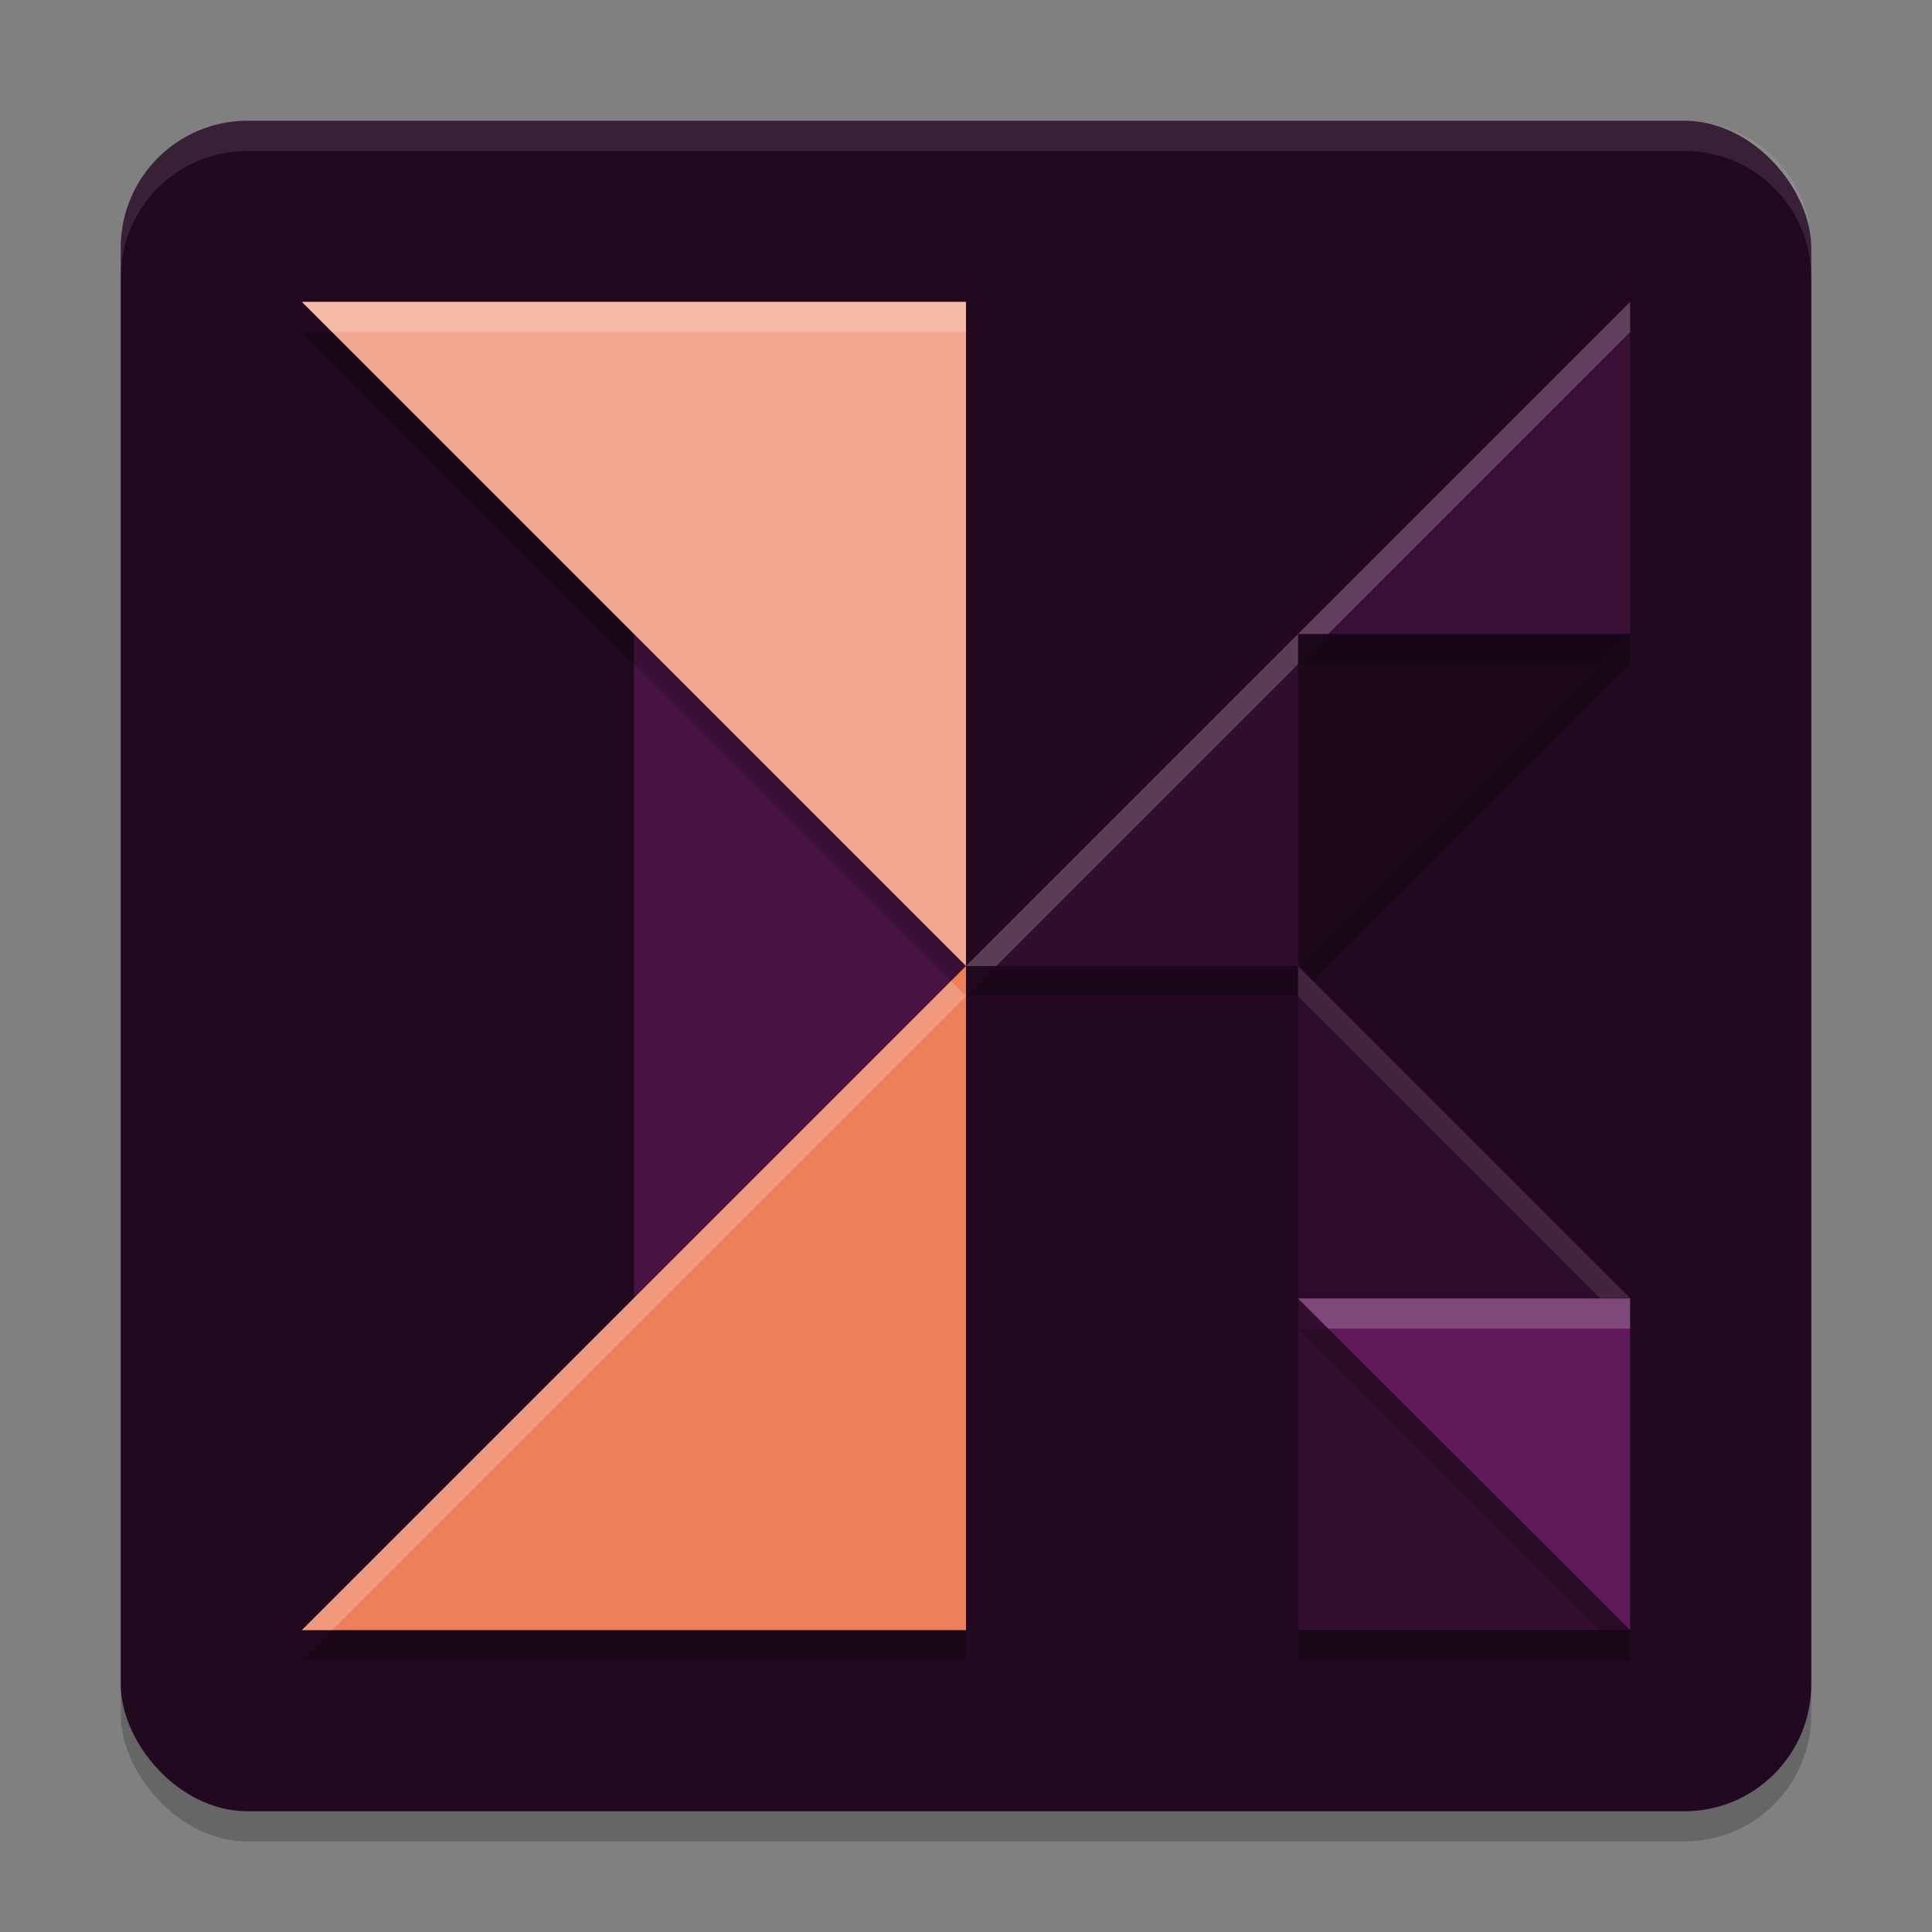 <svg xmlns="http://www.w3.org/2000/svg" width="64" height="64" version="1">
 <rect width="100%" height="100%" fill="#808080" stroke="none"/>
 <rect style="opacity:0.2" width="56" height="56" x="4" y="5" rx="4.2" ry="4.2"/>
 <rect style="fill:#220920" width="56" height="56" x="4" y="4" rx="4.2" ry="4.2"/>
 <path style="opacity:0.2" d="M 54,54.988 43.001,44 v 10.988 z"/>
 <path style="fill:#340e30" d="M 54,53.988 43.001,43 v 10.988 z"/>
 <path style="opacity:0.2" d="M 43,33 54,22 H 43 Z"/>
 <path style="fill:#1e081c" d="M 43,32 54,21 H 43 Z"/>
 <rect style="fill:#471343" width="11" height="25.2" x="21" y="19.4"/>
 <path style="opacity:0.2" d="M 10,11 32,33 V 11 Z"/>
 <path style="fill:#f2a88f" d="M 10,10 32,32 V 10 Z"/>
 <path style="opacity:0.2" d="M 32,33 10,55 h 22 z"/>
 <path style="fill:#ed805b" d="M 32,32 10,54 h 22 z"/>
 <path style="fill:#2c0c29" d="M 54,43 43,32 v 11 z"/>
 <path style="opacity:0.2" d="M 43,44.012 53.999,55 V 44.012 Z"/>
 <path style="fill:#5f1a59" d="M 43,43.012 53.999,54 V 43.012 Z"/>
 <path style="opacity:0.2" d="M 43,22 32,33 h 11 z"/>
 <path style="fill:#2f0d2c" d="M 43,21 32,32 h 11 z"/>
 <path style="opacity:0.2" d="M 54,11 43,22 h 11 z"/>
 <path style="fill:#3a1036" d="M 54,10 43,21 h 11 z"/>
 <path style="fill:#ffffff;opacity:0.1" d="M 8.199 4 C 5.872 4 4 5.872 4 8.199 L 4 9.199 C 4 6.872 5.872 5 8.199 5 L 55.801 5 C 58.128 5 60 6.872 60 9.199 L 60 8.199 C 60 5.872 58.128 4 55.801 4 L 8.199 4 z"/>
 <path style="opacity:0.2;fill:#ffffff" d="M 10 10 L 11 11 L 32 11 L 32 10 L 10 10 z M 54 10 L 43 21 L 44 21 L 54 11 L 54 10 z M 43 21 L 32 32 L 33 32 L 43 22 L 43 21 z M 31.5 32.5 L 10 54 L 11 54 L 32 33 L 31.5 32.5 z M 43 43.012 L 44 44.012 L 53.998 44.012 L 53.998 43.012 L 43 43.012 z"/>
 <path style="opacity:0.1;fill:#ffffff" d="M 43 32 L 43 33 L 53 43 L 54 43 L 43 32 z"/>
</svg>
